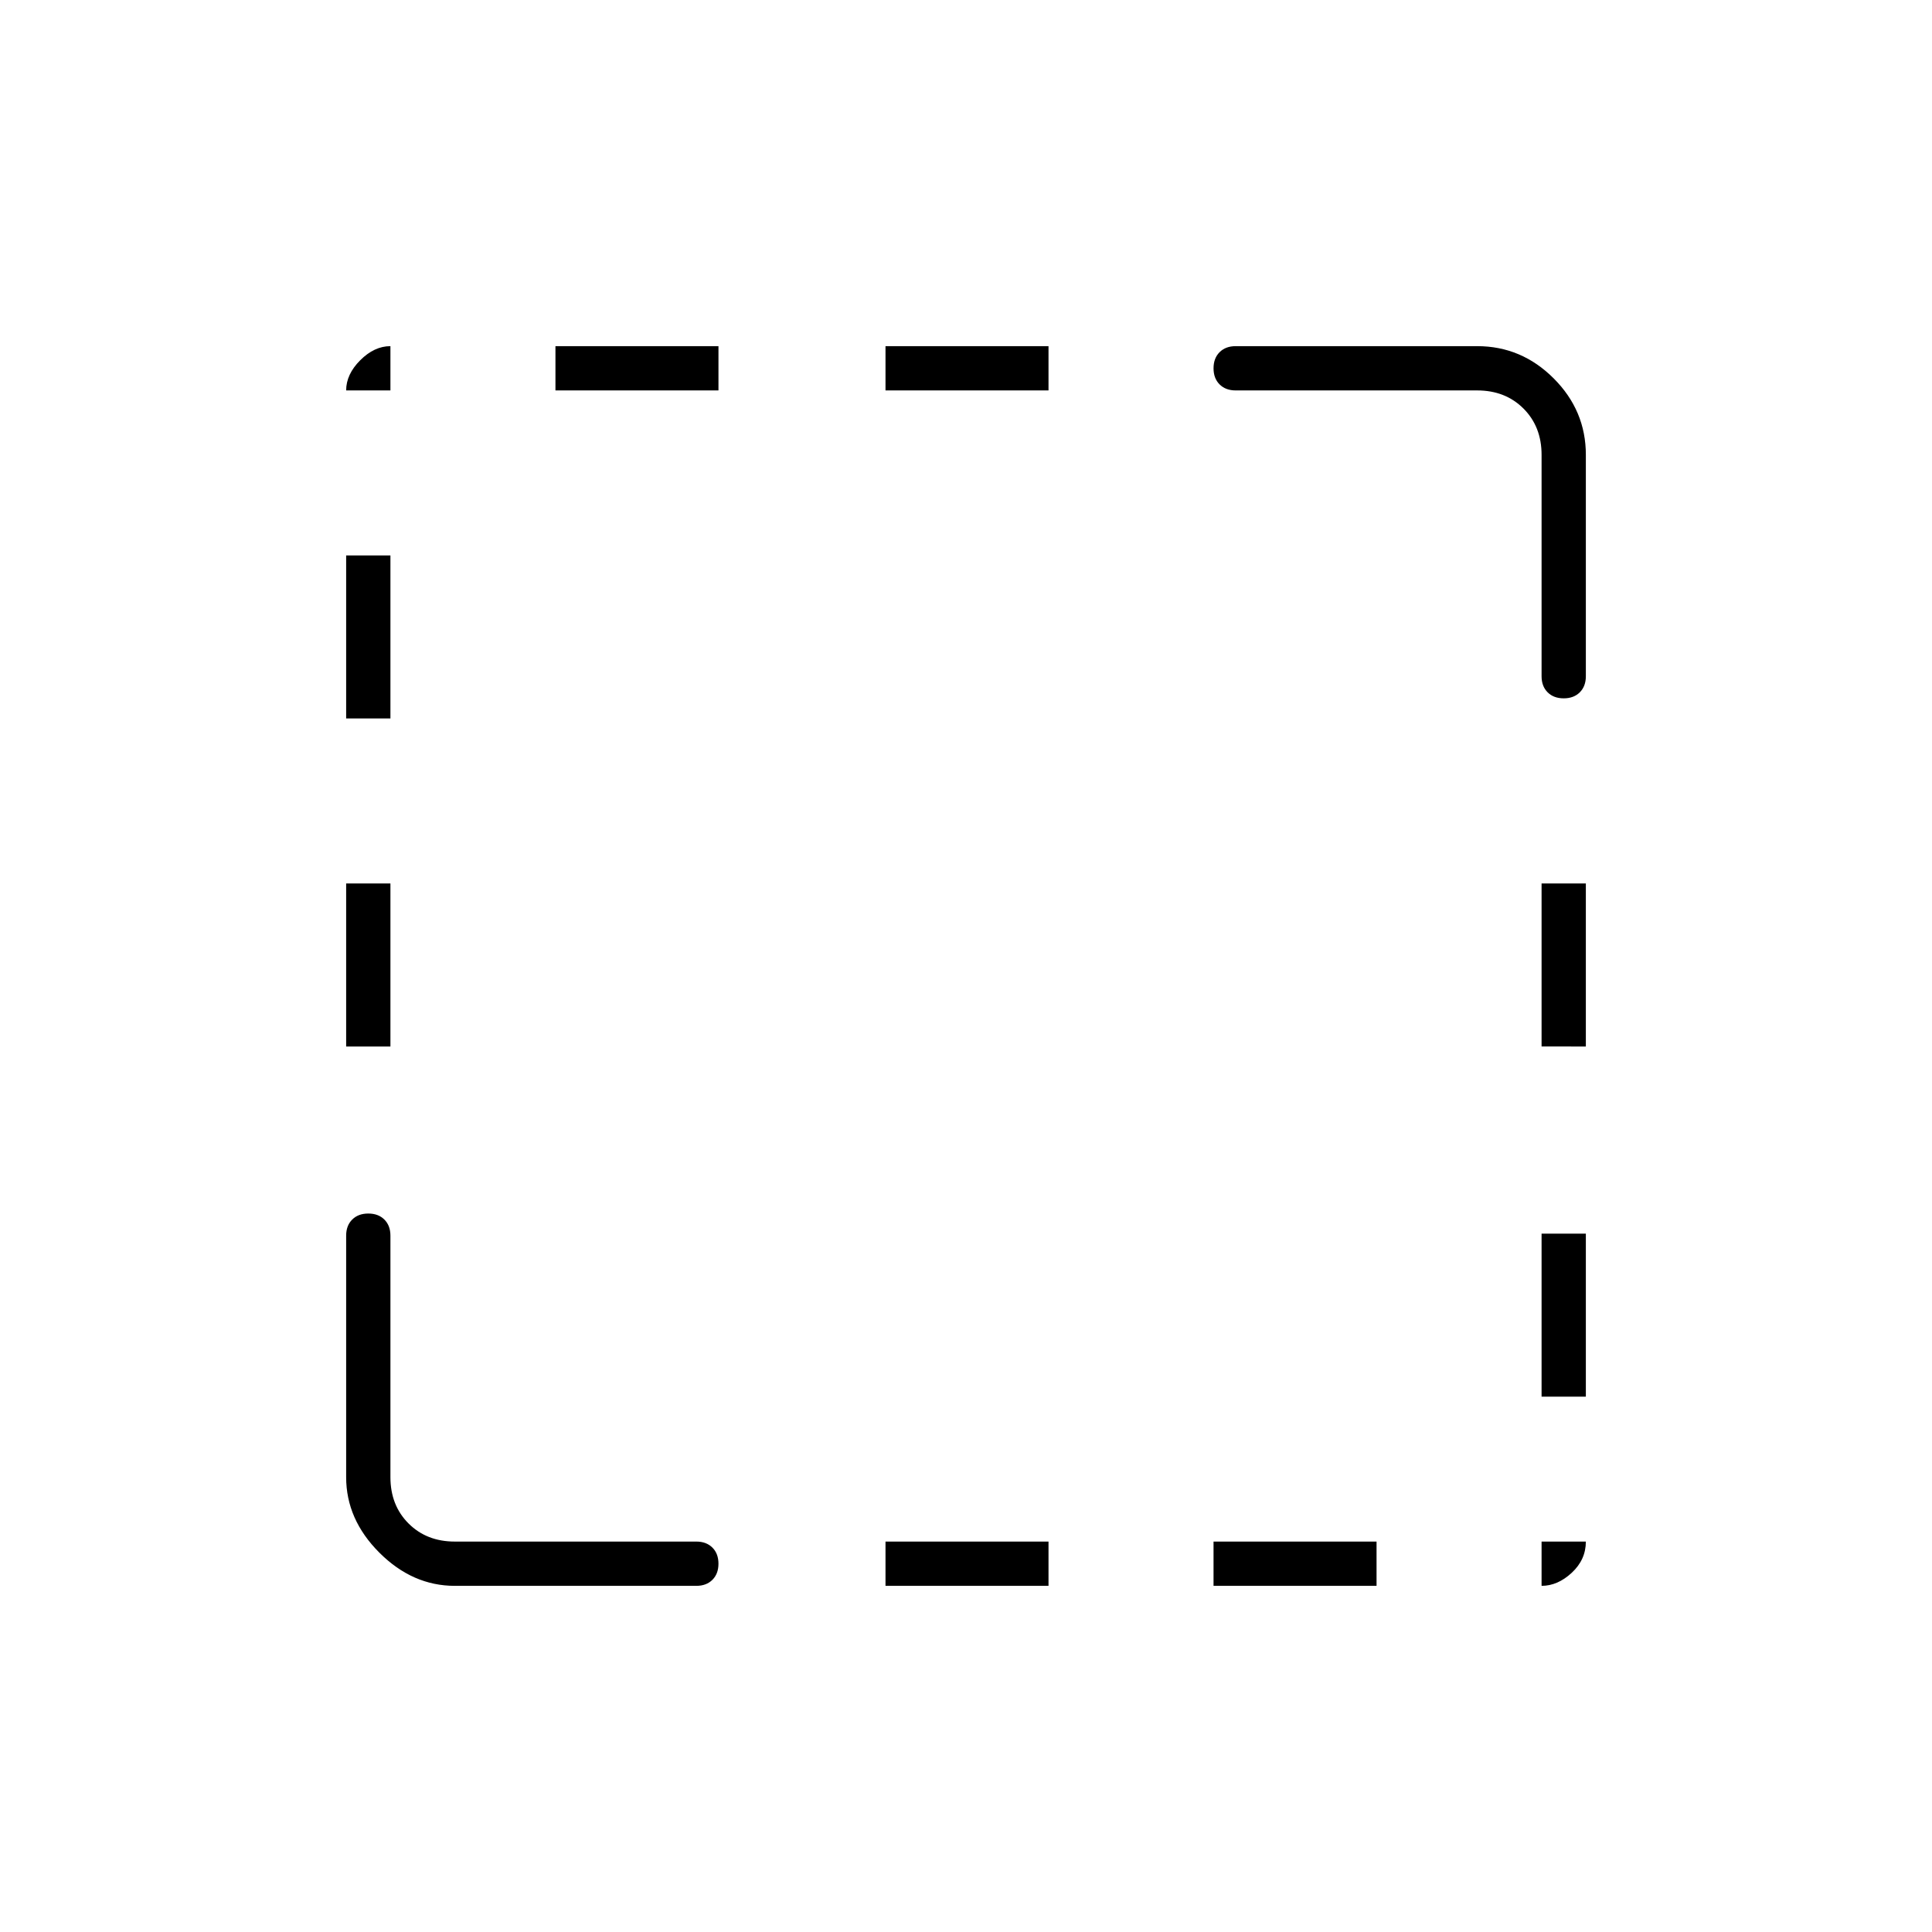 <svg xmlns="http://www.w3.org/2000/svg" width="48" height="48" viewBox="0 0 48 48"><path d="M8.6 26v-4.05h1.1V26Zm0-8.15V13.8h1.1v4.05Zm5.2-8.15V8.6h4.05v1.1ZM22 39.4v-1.1h4.05v1.1Zm0-29.7V8.6h4.05v1.1Zm8.15 29.7v-1.1h4.05v1.1Zm8.15-4.7v-4.05h1.1v4.05Zm0-8.7v-4.05h1.1V26Zm.55-8.65q-.25 0-.4-.15-.15-.15-.15-.4v-5.5q0-.7-.45-1.15-.45-.45-1.15-.45h-6q-.25 0-.4-.15-.15-.15-.15-.4t.15-.4q.15-.15.4-.15h6q1.1 0 1.9.8.8.8.8 1.9v5.5q0 .25-.15.4-.15.15-.4.15ZM11.3 39.4q-1.05 0-1.875-.825T8.6 36.7v-6q0-.25.15-.4.15-.15.4-.15t.4.15q.15.15.15.4v6q0 .7.45 1.15.45.45 1.15.45h6q.25 0 .4.15.15.15.15.4t-.15.4q-.15.15-.4.15Zm27 0v-1.1h1.1q0 .45-.35.775t-.75.325ZM8.6 9.7q0-.4.35-.75t.75-.35v1.1Z"/></svg>